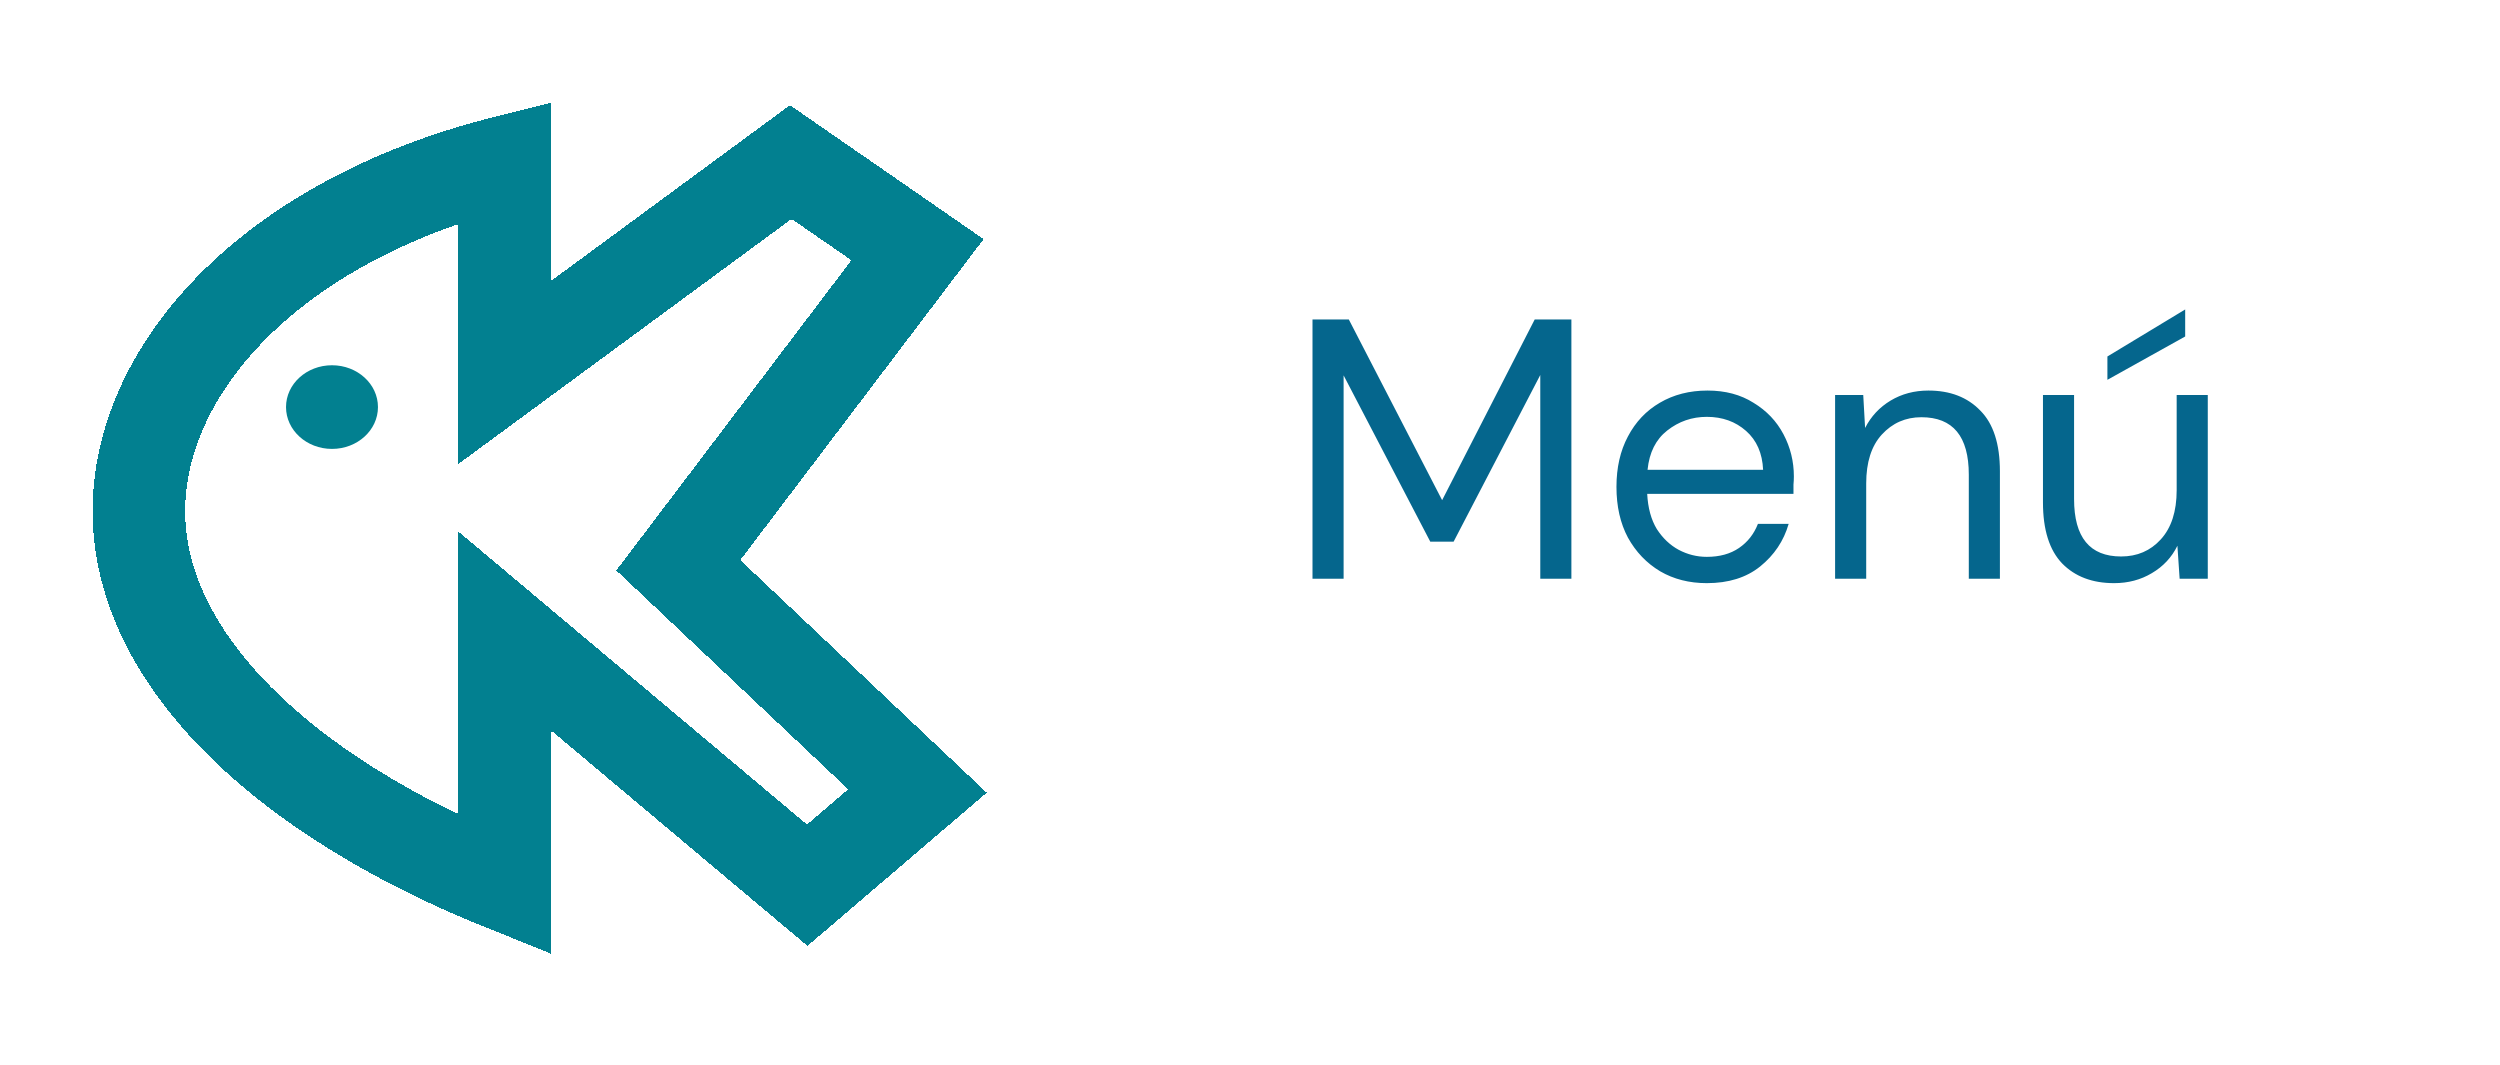 <svg width="108" height="46" viewBox="0 0 108 46" fill="none" xmlns="http://www.w3.org/2000/svg">
<g filter="url(#filter0_d_82_71)">
<path d="M21.805 12.088V3C11.544 5.586 5.9 12.088 6.001 18.242C6.103 24.395 12.024 30.307 21.805 34.241V23.259L34.873 34.241L39.635 30.17L29.302 20.419L39.635 6.787L34.164 3L21.805 12.088Z" stroke="#028090" stroke-width="4" shape-rendering="crispEdges"/>
</g>
<path d="M56.7 25V13.8H58.268L62.3 21.608L66.3 13.8H67.884V25H66.54V16.2L62.796 23.4H61.788L58.044 16.216V25H56.7ZM73.734 25.192C72.977 25.192 72.305 25.021 71.719 24.68C71.132 24.328 70.668 23.843 70.326 23.224C69.996 22.605 69.831 21.875 69.831 21.032C69.831 20.2 69.996 19.475 70.326 18.856C70.657 18.227 71.116 17.741 71.703 17.4C72.3 17.048 72.988 16.872 73.766 16.872C74.534 16.872 75.196 17.048 75.751 17.4C76.316 17.741 76.748 18.195 77.046 18.76C77.345 19.325 77.495 19.933 77.495 20.584C77.495 20.701 77.489 20.819 77.478 20.936C77.478 21.053 77.478 21.187 77.478 21.336H71.159C71.191 21.944 71.329 22.451 71.575 22.856C71.831 23.251 72.145 23.549 72.519 23.752C72.903 23.955 73.308 24.056 73.734 24.056C74.289 24.056 74.753 23.928 75.126 23.672C75.5 23.416 75.772 23.069 75.942 22.632H77.27C77.057 23.368 76.647 23.981 76.038 24.472C75.441 24.952 74.673 25.192 73.734 25.192ZM73.734 18.008C73.094 18.008 72.524 18.205 72.022 18.6C71.532 18.984 71.249 19.549 71.174 20.296H76.166C76.135 19.581 75.889 19.021 75.43 18.616C74.972 18.211 74.406 18.008 73.734 18.008ZM79.276 25V17.064H80.492L80.572 18.488C80.828 17.987 81.196 17.592 81.676 17.304C82.156 17.016 82.7 16.872 83.308 16.872C84.246 16.872 84.993 17.16 85.548 17.736C86.113 18.301 86.396 19.176 86.396 20.36V25H85.052V20.504C85.052 18.851 84.369 18.024 83.004 18.024C82.321 18.024 81.751 18.275 81.292 18.776C80.844 19.267 80.62 19.971 80.62 20.888V25H79.276ZM91.328 25.192C90.389 25.192 89.643 24.909 89.088 24.344C88.534 23.768 88.256 22.888 88.256 21.704V17.064H89.6V21.56C89.6 23.213 90.278 24.04 91.632 24.04C92.326 24.04 92.896 23.795 93.344 23.304C93.803 22.803 94.032 22.093 94.032 21.176V17.064H95.376V25H94.16L94.064 23.576C93.819 24.077 93.451 24.472 92.96 24.76C92.48 25.048 91.936 25.192 91.328 25.192ZM91.04 16.408V15.4L94.4 13.368V14.536L91.04 16.408Z" fill="#05668D"/>
<g filter="url(#filter1_d_82_71)">
<ellipse cx="14.342" cy="13.586" rx="1.986" ry="1.807" fill="#028090"/>
</g>
<defs>
<filter id="filter0_d_82_71" x="0" y="0.434" width="46.627" height="44.768" filterUnits="userSpaceOnUse" color-interpolation-filters="sRGB">
<feFlood flood-opacity="0" result="BackgroundImageFix"/>
<feColorMatrix in="SourceAlpha" type="matrix" values="0 0 0 0 0 0 0 0 0 0 0 0 0 0 0 0 0 0 127 0" result="hardAlpha"/>
<feOffset dy="4"/>
<feGaussianBlur stdDeviation="2"/>
<feComposite in2="hardAlpha" operator="out"/>
<feColorMatrix type="matrix" values="0 0 0 0 0 0 0 0 0 0 0 0 0 0 0 0 0 0 0.25 0"/>
<feBlend mode="normal" in2="BackgroundImageFix" result="effect1_dropShadow_82_71"/>
<feBlend mode="normal" in="SourceGraphic" in2="effect1_dropShadow_82_71" result="shape"/>
</filter>
<filter id="filter1_d_82_71" x="8.356" y="11.778" width="11.973" height="11.615" filterUnits="userSpaceOnUse" color-interpolation-filters="sRGB">
<feFlood flood-opacity="0" result="BackgroundImageFix"/>
<feColorMatrix in="SourceAlpha" type="matrix" values="0 0 0 0 0 0 0 0 0 0 0 0 0 0 0 0 0 0 127 0" result="hardAlpha"/>
<feOffset dy="4"/>
<feGaussianBlur stdDeviation="2"/>
<feComposite in2="hardAlpha" operator="out"/>
<feColorMatrix type="matrix" values="0 0 0 0 0 0 0 0 0 0 0 0 0 0 0 0 0 0 0.25 0"/>
<feBlend mode="normal" in2="BackgroundImageFix" result="effect1_dropShadow_82_71"/>
<feBlend mode="normal" in="SourceGraphic" in2="effect1_dropShadow_82_71" result="shape"/>
</filter>
</defs>
</svg>

